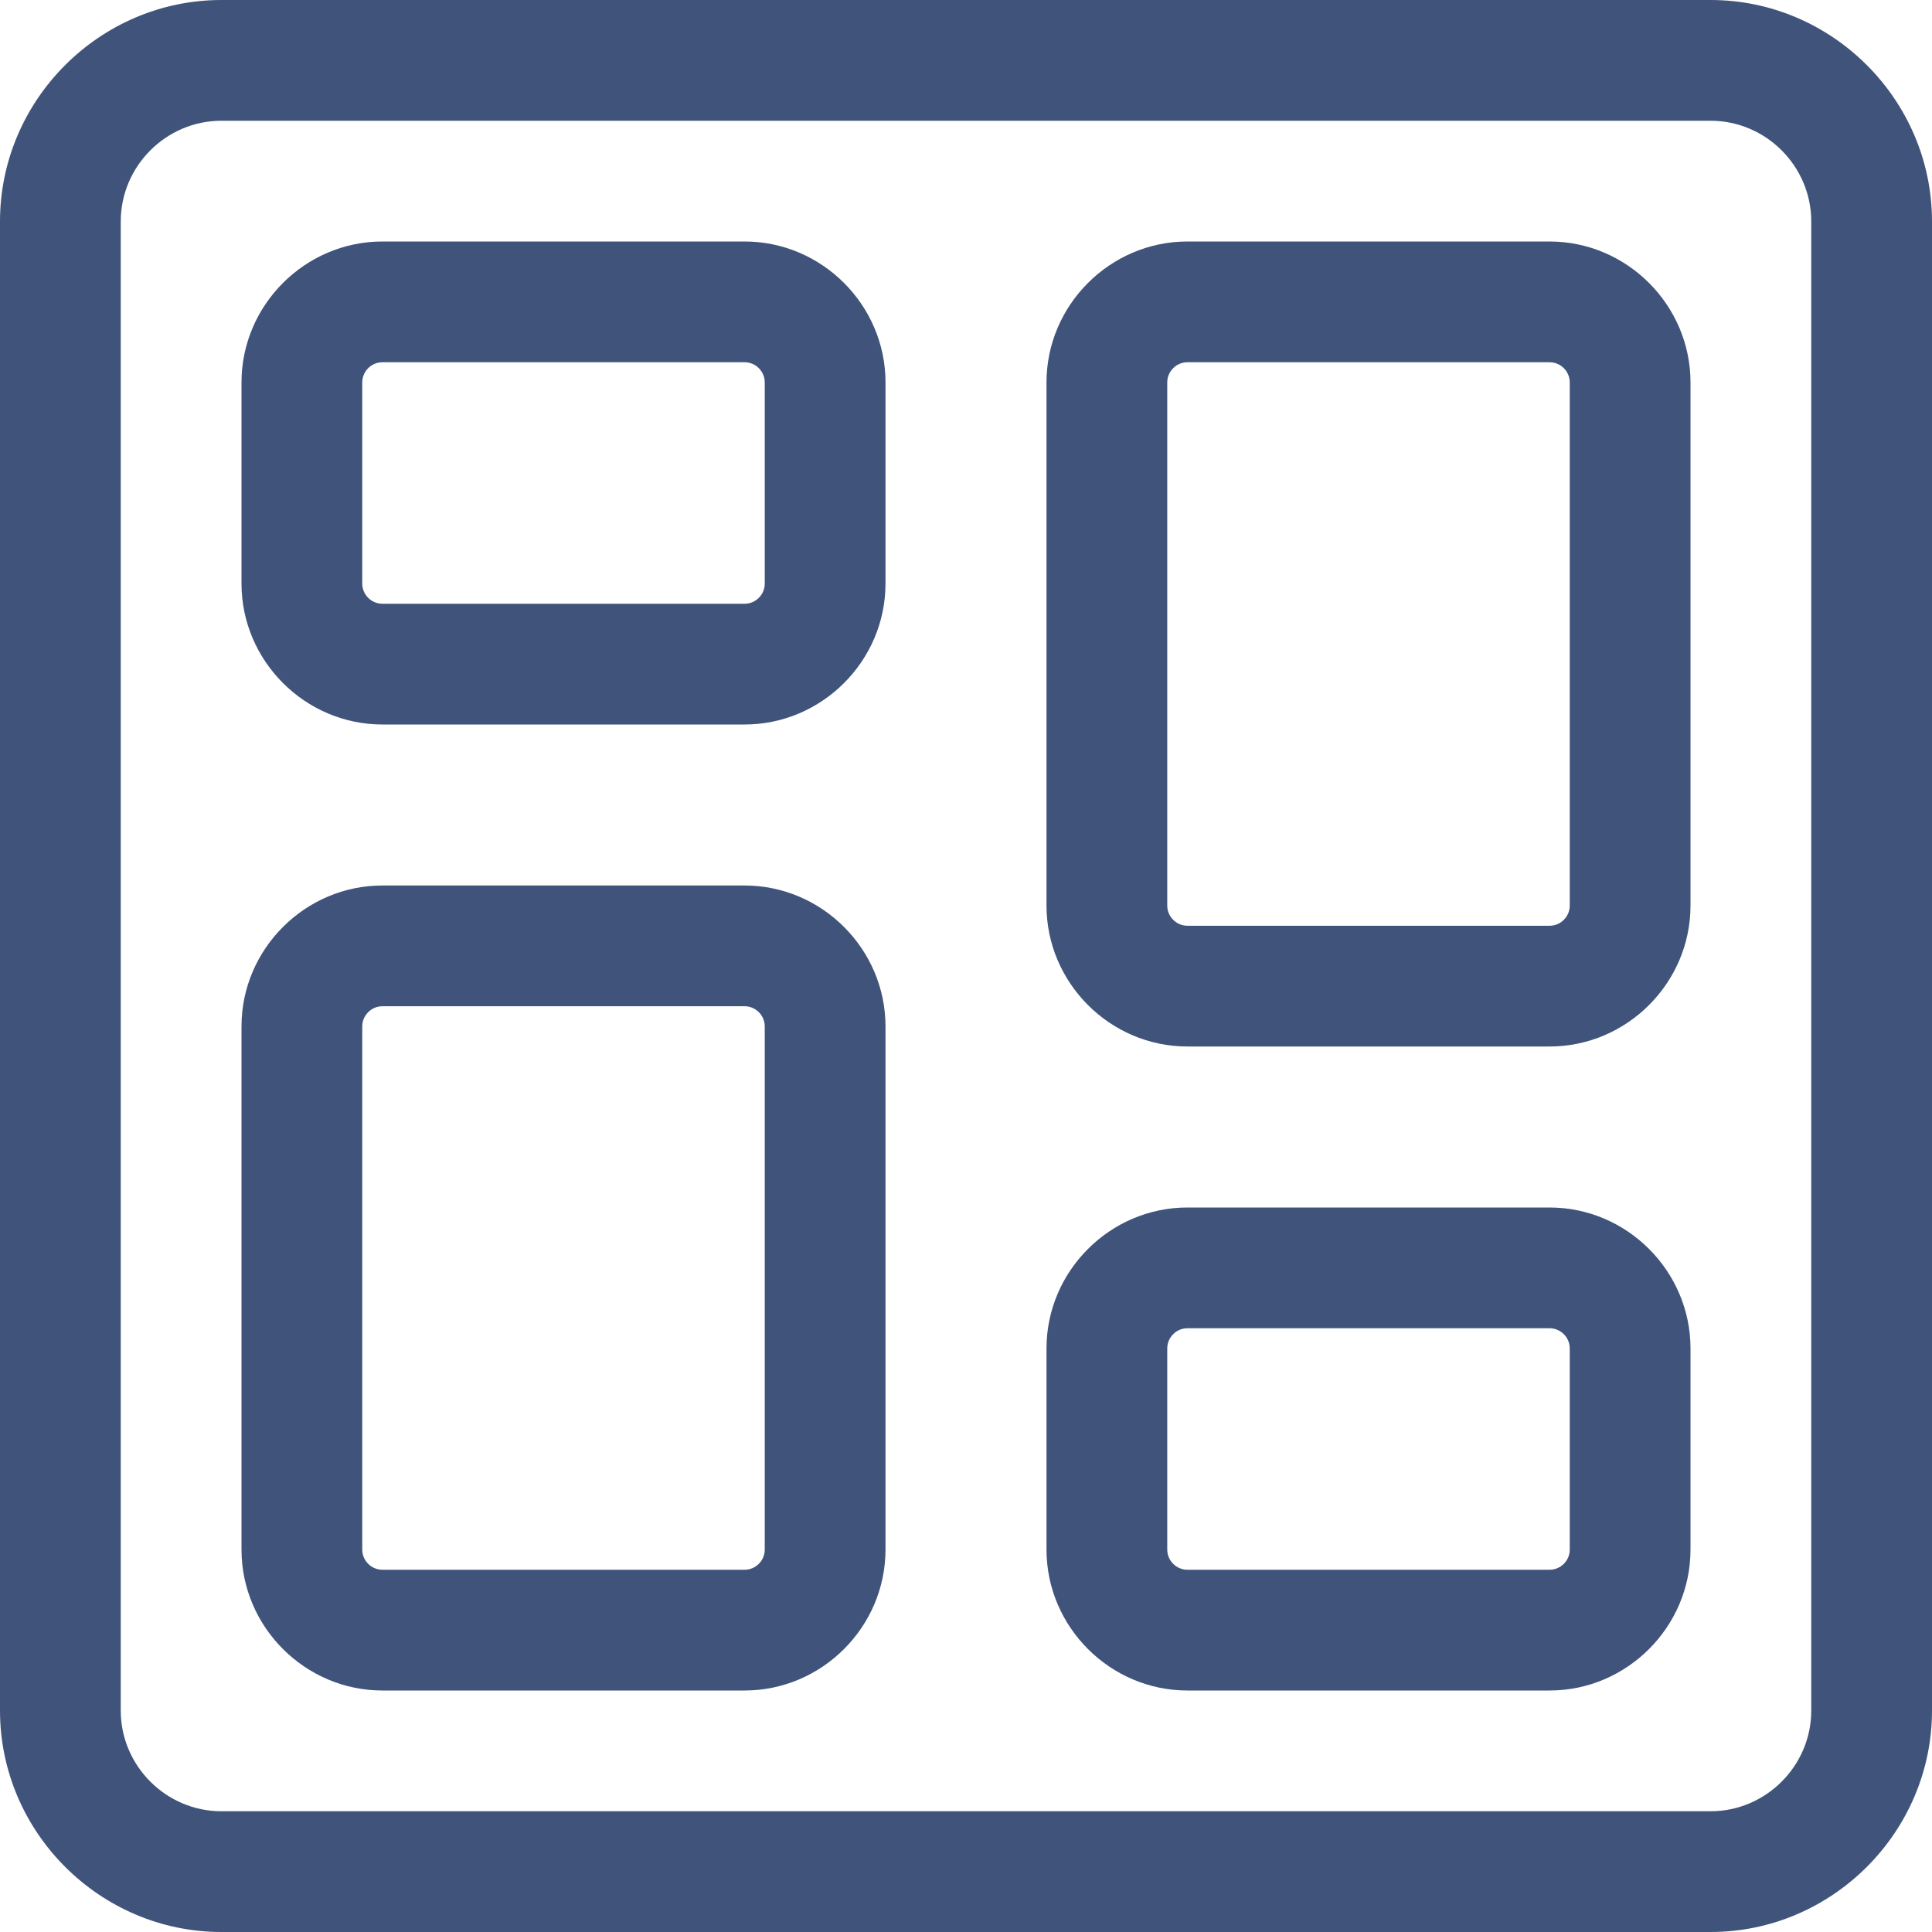 <?xml version="1.0" encoding="UTF-8" standalone="no"?>
<!DOCTYPE svg PUBLIC "-//W3C//DTD SVG 1.1//EN" "http://www.w3.org/Graphics/SVG/1.1/DTD/svg11.dtd">
<svg width="100%" height="100%" viewBox="0 0 24 24" version="1.1" xmlns="http://www.w3.org/2000/svg" xmlns:xlink="http://www.w3.org/1999/xlink" xml:space="preserve" xmlns:serif="http://www.serif.com/" style="fill-rule:evenodd;clip-rule:evenodd;stroke-linejoin:round;stroke-miterlimit:2;">
    <rect id="Artboard1" x="0" y="0" width="24" height="24" style="fill:none;"/>
    <g id="Artboard11" serif:id="Artboard1">
        <path d="M9.25,9L4.75,9C3.79,9 3,8.21 3,7.25L3,4.75C3,3.79 3.79,3 4.75,3L9.25,3C10.21,3 11,3.79 11,4.75L11,7.25C11,8.21 10.21,9 9.25,9ZM4.75,4.5C4.613,4.5 4.5,4.613 4.5,4.75L4.5,7.25C4.5,7.387 4.613,7.5 4.75,7.5L9.25,7.5C9.387,7.5 9.5,7.387 9.5,7.25L9.5,4.75C9.5,4.613 9.387,4.5 9.25,4.5L4.75,4.5Z" style="fill:rgb(64,84,123);fill-rule:nonzero;"/>
        <path d="M19.25,21L14.75,21C13.79,21 13,20.21 13,19.25L13,16.75C13,15.79 13.79,15 14.75,15L19.25,15C20.21,15 21,15.79 21,16.75L21,19.25C21,20.21 20.21,21 19.25,21ZM14.75,16.5C14.613,16.5 14.5,16.613 14.5,16.75L14.5,19.25C14.5,19.387 14.613,19.5 14.75,19.5L19.25,19.5C19.387,19.5 19.5,19.387 19.5,19.25L19.5,16.75C19.5,16.613 19.387,16.5 19.25,16.5L14.75,16.5Z" style="fill:rgb(64,84,123);fill-rule:nonzero;"/>
        <path d="M19.25,13L14.75,13C13.79,13 13,12.21 13,11.25L13,4.75C13,3.79 13.79,3 14.75,3L19.25,3C20.21,3 21,3.79 21,4.75L21,11.25C21,12.21 20.21,13 19.25,13ZM14.75,4.5C14.613,4.5 14.5,4.613 14.5,4.75L14.5,11.25C14.5,11.387 14.613,11.5 14.75,11.5L19.25,11.5C19.387,11.5 19.5,11.387 19.5,11.25L19.5,4.75C19.5,4.613 19.387,4.5 19.25,4.5L14.75,4.5Z" style="fill:rgb(64,84,123);fill-rule:nonzero;"/>
        <path d="M9.25,21L4.75,21C3.79,21 3,20.21 3,19.25L3,12.75C3,11.79 3.79,11 4.75,11L9.25,11C10.21,11 11,11.79 11,12.75L11,19.25C11,20.21 10.21,21 9.25,21ZM4.75,12.5C4.613,12.5 4.5,12.613 4.5,12.75L4.5,19.25C4.5,19.387 4.613,19.5 4.75,19.5L9.25,19.5C9.387,19.5 9.5,19.387 9.5,19.25L9.5,12.75C9.5,12.613 9.387,12.5 9.25,12.5L4.75,12.5Z" style="fill:rgb(64,84,123);fill-rule:nonzero;"/>
        <path d="M21.25,24L2.75,24C1.241,24 0,22.759 0,21.25L0,2.75C-0,1.241 1.241,0 2.75,0L21.25,0C22.759,-0 24,1.241 24,2.75L24,21.25C24,22.759 22.759,24 21.25,24ZM2.75,1.5C2.064,1.5 1.5,2.064 1.5,2.75L1.5,21.25C1.5,21.936 2.064,22.5 2.75,22.5L21.25,22.5C21.936,22.5 22.5,21.936 22.5,21.25L22.5,2.75C22.5,2.064 21.936,1.5 21.25,1.5L2.75,1.5Z" style="fill:rgb(64,84,123);fill-rule:nonzero;"/>
    </g>
</svg>
